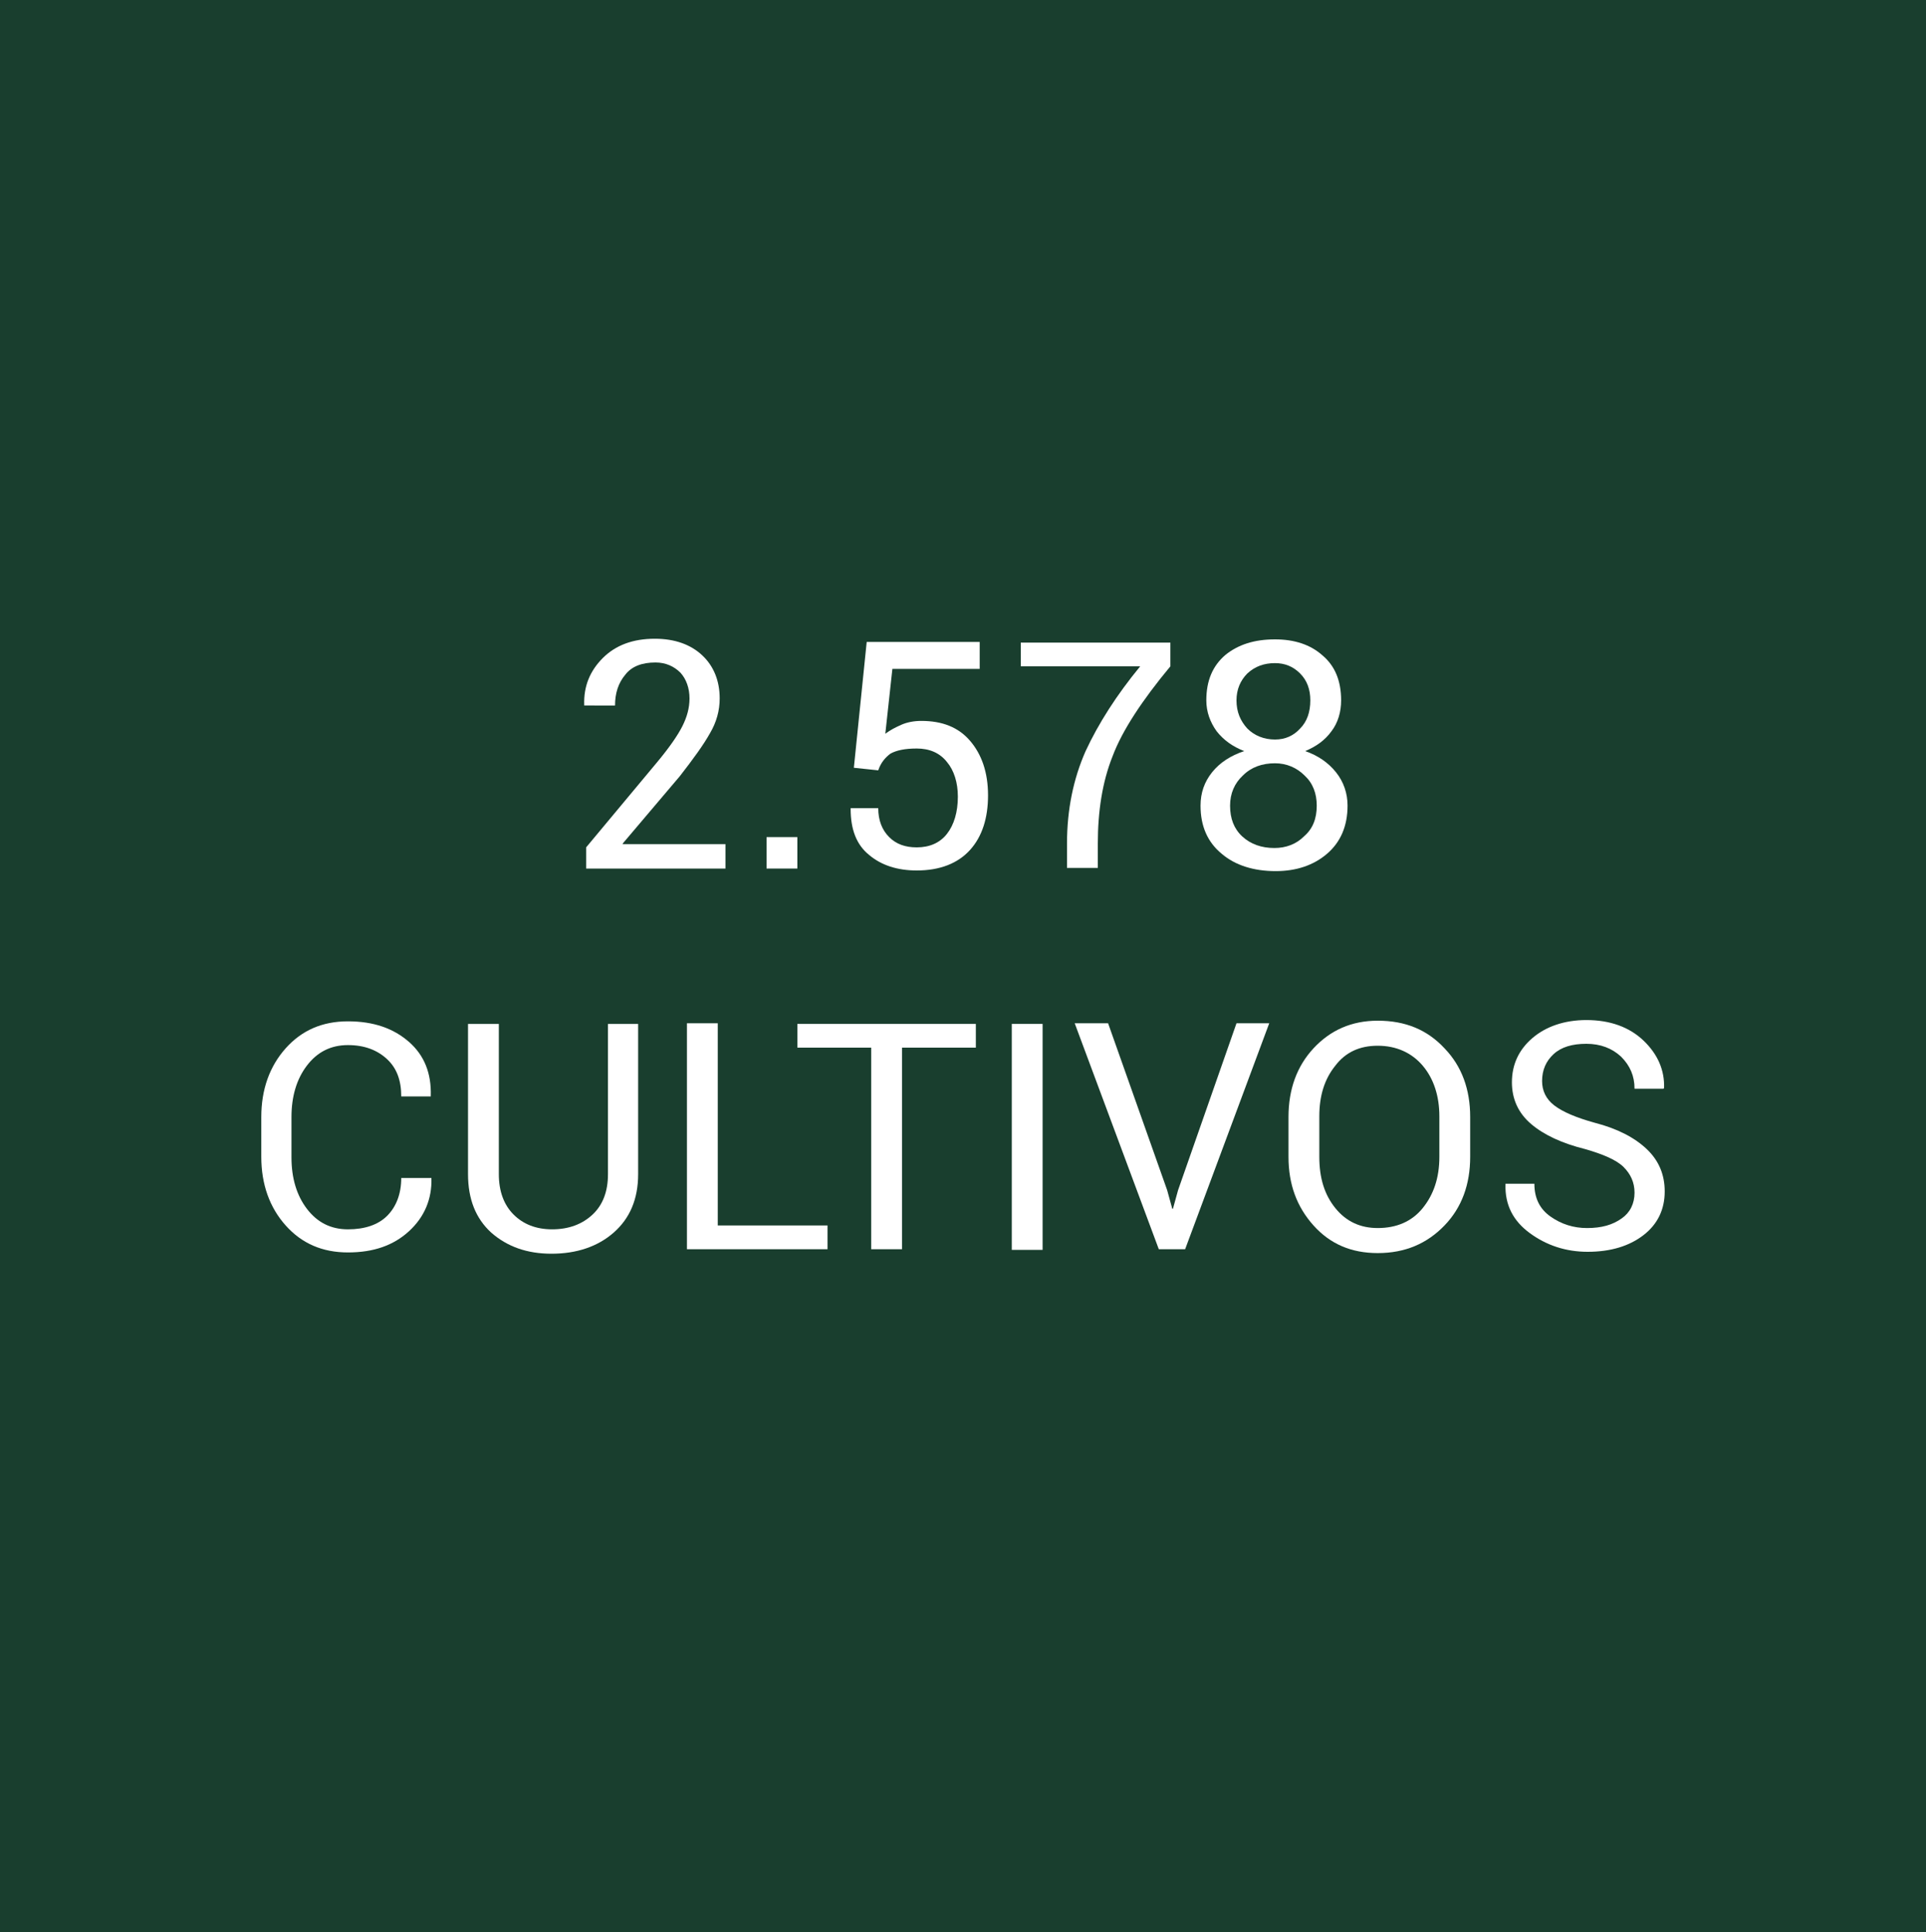 <?xml version="1.0" encoding="utf-8"?>
<!-- Generator: Adobe Illustrator 22.0.1, SVG Export Plug-In . SVG Version: 6.00 Build 0)  -->
<svg version="1.1" id="Capa_1" xmlns="http://www.w3.org/2000/svg" xmlns:xlink="http://www.w3.org/1999/xlink" x="0px" y="0px"
	 viewBox="0 0 300 301" style="enable-background:new 0 0 300 301;" xml:space="preserve">
<style type="text/css">
	.st0{fill:#193E2E;}
	.st1{enable-background:new    ;}
	.st2{fill:#FFFFFF;}
</style>
<title>2010Dato</title>
<g id="Capa_2_1_">
	<g id="Capa_1-2">
		<g>
			<rect class="st0" width="300" height="301"/>
		</g>
		<g class="st1">
			<path class="st2" d="M113.1,135.3H91.3V132l11-13.2c2-2.4,3.3-4.3,4-5.7c0.7-1.4,1.1-2.8,1.1-4.3c0-1.6-0.5-3-1.4-4
				c-1-1-2.3-1.6-3.9-1.6c-2.1,0-3.7,0.6-4.7,1.9c-1.1,1.3-1.6,2.9-1.6,4.8H91l0-0.1c-0.1-2.9,0.9-5.3,2.9-7.3c2-2,4.7-3,8.1-3
				c3.1,0,5.6,0.9,7.4,2.6c1.8,1.7,2.7,4,2.7,6.7c0,1.9-0.5,3.7-1.5,5.4c-1,1.8-2.6,4-4.7,6.7L97,131.4l0,0.1h16V135.3z"/>
			<path class="st2" d="M124.2,135.3h-4.8v-4.9h4.8V135.3z"/>
			<path class="st2" d="M133,119.6l2-19.6h17.6v4.2H139l-1.1,10.1c0.8-0.6,1.6-1,2.5-1.4c0.9-0.4,2-0.6,3.1-0.6c3.3,0,5.8,1,7.6,3.1
				s2.8,4.9,2.8,8.5c0,3.5-0.9,6.4-2.8,8.5c-1.9,2.1-4.7,3.2-8.3,3.2c-3,0-5.5-0.8-7.4-2.4c-2-1.6-2.9-4-2.9-7.2l0-0.1h4.3
				c0,1.9,0.6,3.4,1.7,4.5c1.1,1.1,2.5,1.6,4.3,1.6c2,0,3.6-0.7,4.7-2.1c1.1-1.4,1.7-3.4,1.7-5.8c0-2.2-0.6-4.1-1.7-5.4
				c-1.1-1.4-2.7-2.1-4.7-2.1c-1.9,0-3.2,0.3-4.1,0.8c-0.8,0.6-1.5,1.4-1.9,2.6L133,119.6z"/>
			<path class="st2" d="M182.3,103.8c-4.4,5.3-7.5,10-9,14c-1.6,4-2.3,8.6-2.3,13.6v3.8h-4.8v-3.8c0-5.3,1-10.1,2.9-14.4
				c2-4.3,4.8-8.7,8.5-13.2H159v-3.7h23.3V103.8z"/>
			<path class="st2" d="M208.9,109.1c0,1.8-0.5,3.5-1.5,4.8c-1,1.4-2.4,2.4-4.1,3.1c2,0.7,3.6,1.8,4.8,3.3c1.2,1.5,1.8,3.3,1.8,5.2
				c0,3.2-1.1,5.7-3.2,7.5c-2.1,1.8-4.8,2.7-8,2.7c-3.4,0-6.3-0.9-8.4-2.7c-2.2-1.8-3.3-4.3-3.3-7.5c0-2,0.6-3.7,1.8-5.2
				c1.2-1.5,2.9-2.6,5-3.3c-1.8-0.7-3.2-1.7-4.3-3.1c-1-1.4-1.6-3-1.6-4.8c0-3.1,1-5.4,3-7.1c2-1.6,4.5-2.4,7.7-2.4
				c3,0,5.5,0.8,7.4,2.5C207.9,103.7,208.9,106,208.9,109.1z M205.1,125.5c0-1.9-0.6-3.5-1.9-4.7c-1.2-1.2-2.8-1.9-4.6-1.9
				c-2,0-3.7,0.6-5,1.9c-1.3,1.2-2,2.8-2,4.7c0,2,0.6,3.6,1.9,4.8s3,1.8,5,1.8c1.8,0,3.4-0.6,4.6-1.8
				C204.5,129.1,205.1,127.5,205.1,125.5z M204.1,109.1c0-1.7-0.5-3.1-1.6-4.2s-2.4-1.6-3.9-1.6c-1.7,0-3.1,0.5-4.3,1.6
				c-1.1,1.1-1.7,2.5-1.7,4.2c0,1.8,0.6,3.2,1.7,4.4c1.1,1.1,2.6,1.7,4.3,1.7c1.6,0,2.9-0.6,3.9-1.7
				C203.6,112.4,204.1,110.9,204.1,109.1z"/>
		</g>
		<g class="st1">
			<path class="st2" d="M67.2,183.4l0,0.1c0.1,3.3-1.1,6.1-3.5,8.3s-5.5,3.3-9.5,3.3c-4,0-7.2-1.4-9.7-4.2
				c-2.5-2.8-3.8-6.4-3.8-10.7V174c0-4.3,1.3-7.9,3.8-10.7c2.5-2.8,5.7-4.2,9.7-4.2c4,0,7.1,1.1,9.5,3.2c2.4,2.1,3.5,4.9,3.4,8.4
				l0,0.1h-4.6c0-2.5-0.7-4.4-2.2-5.8c-1.5-1.4-3.5-2.2-6.1-2.2c-2.7,0-4.8,1.1-6.4,3.2c-1.6,2.1-2.4,4.8-2.4,8v6.3
				c0,3.2,0.8,5.9,2.4,8c1.6,2.1,3.7,3.2,6.4,3.2c2.6,0,4.7-0.7,6.1-2.1s2.2-3.4,2.2-5.9H67.2z"/>
			<path class="st2" d="M99.4,159.5v23.4c0,3.9-1.3,6.9-3.8,9.1c-2.5,2.2-5.8,3.3-9.7,3.3c-3.8,0-6.9-1.1-9.4-3.3
				c-2.4-2.2-3.6-5.2-3.6-9.1v-23.4h4.8v23.4c0,2.7,0.8,4.8,2.3,6.3c1.5,1.5,3.5,2.3,6,2.3c2.6,0,4.7-0.8,6.3-2.3
				c1.6-1.5,2.4-3.6,2.4-6.3v-23.4H99.4z"/>
		</g>
		<g class="st1">
			<path class="st2" d="M111.7,190.9h17.2v3.7H107v-35.2h4.8V190.9z"/>
		</g>
		<g class="st1">
			<path class="st2" d="M152.1,163.2h-11.6v31.4h-4.8v-31.4h-11.5v-3.7h27.8V163.2z"/>
			<path class="st2" d="M162.4,194.7h-4.8v-35.2h4.8V194.7z"/>
		</g>
		<g class="st1">
			<path class="st2" d="M181.8,185.4l0.8,2.9h0.1l0.8-2.9l9.1-26h5.1l-13.1,35.2h-4.1l-13.1-35.2h5.2L181.8,185.4z"/>
		</g>
		<g class="st1">
			<path class="st2" d="M229,180.2c0,4.3-1.3,7.9-4,10.7c-2.7,2.8-6.1,4.3-10.4,4.3c-4.1,0-7.4-1.4-10-4.3s-3.9-6.4-3.9-10.7V174
				c0-4.3,1.3-7.9,3.9-10.7s5.9-4.3,10-4.3c4.3,0,7.7,1.4,10.4,4.3c2.7,2.8,4,6.4,4,10.7V180.2z M224.2,173.9c0-3.2-0.9-5.9-2.6-7.9
				s-4.1-3.1-7-3.1c-2.8,0-5,1-6.6,3.1c-1.7,2.1-2.5,4.7-2.5,7.9v6.3c0,3.3,0.8,5.9,2.5,8c1.7,2.1,3.9,3.1,6.6,3.1
				c2.9,0,5.3-1,7-3.1c1.7-2.1,2.6-4.7,2.6-8V173.9z"/>
			<path class="st2" d="M254.6,185.8c0-1.6-0.6-2.9-1.7-4c-1.1-1.1-3.2-2-6-2.8c-3.6-0.9-6.4-2.2-8.4-3.9c-2-1.7-3-3.9-3-6.5
				c0-2.8,1.1-5.1,3.2-6.9s5-2.8,8.4-2.8c3.7,0,6.7,1.1,8.9,3.2c2.2,2.1,3.3,4.6,3.2,7.4l-0.1,0.1h-4.5c0-2-0.7-3.6-2.1-5
				c-1.4-1.3-3.2-2-5.4-2c-2.2,0-3.9,0.5-5.1,1.6c-1.2,1.1-1.8,2.5-1.8,4.2c0,1.5,0.6,2.8,1.9,3.8c1.3,1,3.4,1.9,6.3,2.7
				c3.5,0.9,6.2,2.3,8.1,4.1c1.9,1.8,2.8,4,2.8,6.6c0,2.8-1.1,5.1-3.3,6.8c-2.2,1.7-5.1,2.6-8.7,2.6c-3.4,0-6.4-1-9-2.9
				c-2.6-1.9-3.9-4.4-3.8-7.6l0-0.1h4.5c0,2.2,0.8,3.9,2.5,5.1c1.7,1.2,3.6,1.8,5.7,1.8c2.3,0,4-0.5,5.4-1.5
				C253.9,188.9,254.6,187.5,254.6,185.8z"/>
		</g>
	</g>
</g>
</svg>
